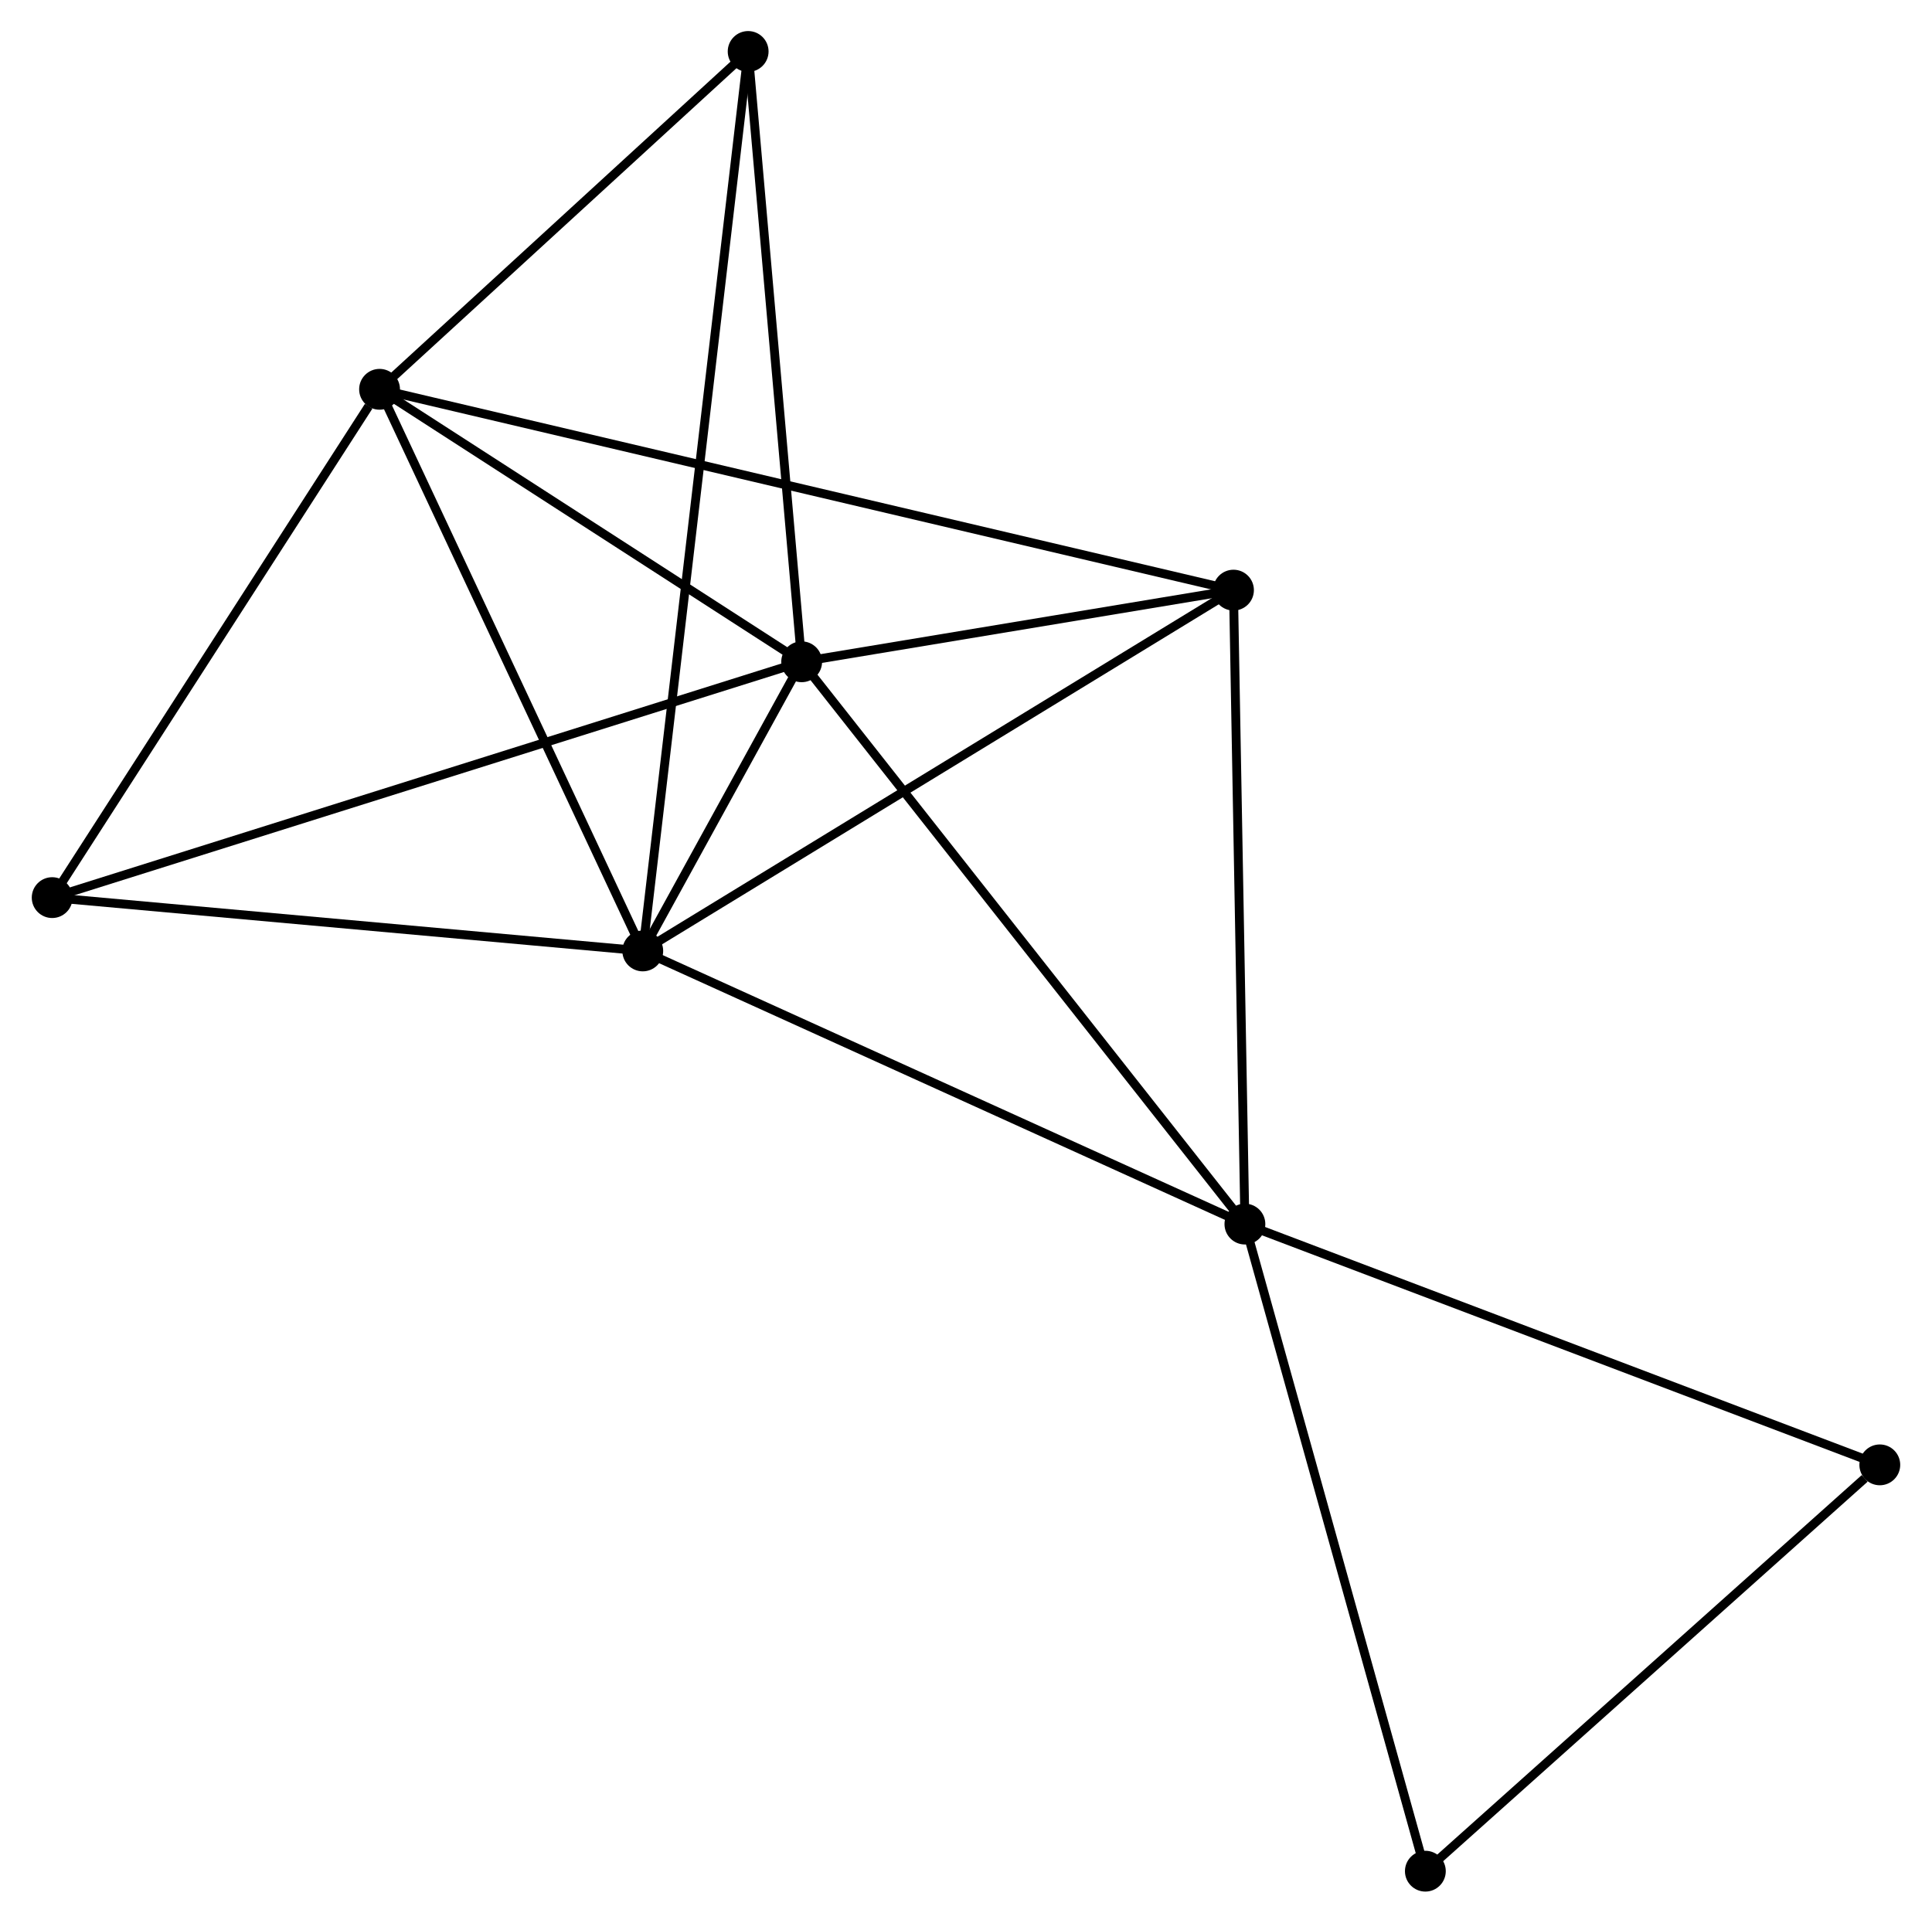 <?xml version="1.0" encoding="UTF-8" standalone="no"?>
<!DOCTYPE svg PUBLIC "-//W3C//DTD SVG 1.1//EN"
 "http://www.w3.org/Graphics/SVG/1.1/DTD/svg11.dtd">
<!-- Generated by graphviz version 2.36.0 (20140111.2315)
 -->
<!-- Title: %3 Pages: 1 -->
<svg width="218pt" height="217pt"
 viewBox="0.00 0.00 217.51 216.67" xmlns="http://www.w3.org/2000/svg" xmlns:xlink="http://www.w3.org/1999/xlink">
<g id="graph0" class="graph" transform="scale(1 1) rotate(0) translate(4 212.671)">
<title>%3</title>
<!-- 0 -->
<g id="node1" class="node"><title>0</title>
<ellipse fill="black" stroke="black" cx="68.338" cy="-105.506" rx="1.8" ry="1.8"/>
</g>
<!-- 1 -->
<g id="node2" class="node"><title>1</title>
<ellipse fill="black" stroke="black" cx="86.241" cy="-138.092" rx="1.8" ry="1.8"/>
</g>
<!-- 0&#45;&#45;1 -->
<g id="edge1" class="edge"><title>0&#45;&#45;1</title>
<path fill="none" stroke="black" d="M69.301,-107.258C72.438,-112.969 82.341,-130.994 85.359,-136.487"/>
</g>
<!-- 2 -->
<g id="node3" class="node"><title>2</title>
<ellipse fill="black" stroke="black" cx="136.178" cy="-74.724" rx="1.8" ry="1.8"/>
</g>
<!-- 0&#45;&#45;2 -->
<g id="edge2" class="edge"><title>0&#45;&#45;2</title>
<path fill="none" stroke="black" d="M70.015,-104.746C79.319,-100.524 124.532,-80.009 134.31,-75.572"/>
</g>
<!-- 3 -->
<g id="node4" class="node"><title>3</title>
<ellipse fill="black" stroke="black" cx="38.684" cy="-168.799" rx="1.8" ry="1.8"/>
</g>
<!-- 0&#45;&#45;3 -->
<g id="edge3" class="edge"><title>0&#45;&#45;3</title>
<path fill="none" stroke="black" d="M67.483,-107.332C63.152,-116.575 43.692,-158.11 39.486,-167.085"/>
</g>
<!-- 4 -->
<g id="node5" class="node"><title>4</title>
<ellipse fill="black" stroke="black" cx="134.891" cy="-146.167" rx="1.8" ry="1.8"/>
</g>
<!-- 0&#45;&#45;4 -->
<g id="edge4" class="edge"><title>0&#45;&#45;4</title>
<path fill="none" stroke="black" d="M69.984,-106.512C79.111,-112.088 123.466,-139.187 133.059,-145.048"/>
</g>
<!-- 5 -->
<g id="node6" class="node"><title>5</title>
<ellipse fill="black" stroke="black" cx="80.211" cy="-206.871" rx="1.8" ry="1.8"/>
</g>
<!-- 0&#45;&#45;5 -->
<g id="edge5" class="edge"><title>0&#45;&#45;5</title>
<path fill="none" stroke="black" d="M68.586,-107.624C70.132,-120.815 78.424,-191.607 79.965,-204.765"/>
</g>
<!-- 6 -->
<g id="node7" class="node"><title>6</title>
<ellipse fill="black" stroke="black" cx="1.8" cy="-111.515" rx="1.8" ry="1.8"/>
</g>
<!-- 0&#45;&#45;6 -->
<g id="edge6" class="edge"><title>0&#45;&#45;6</title>
<path fill="none" stroke="black" d="M66.419,-105.68C56.702,-106.557 13.037,-110.5 3.601,-111.352"/>
</g>
<!-- 1&#45;&#45;2 -->
<g id="edge7" class="edge"><title>1&#45;&#45;2</title>
<path fill="none" stroke="black" d="M87.475,-136.525C94.324,-127.835 127.605,-85.603 134.803,-76.469"/>
</g>
<!-- 1&#45;&#45;3 -->
<g id="edge8" class="edge"><title>1&#45;&#45;3</title>
<path fill="none" stroke="black" d="M84.659,-139.114C77.438,-143.776 47.654,-163.007 40.321,-167.742"/>
</g>
<!-- 1&#45;&#45;4 -->
<g id="edge9" class="edge"><title>1&#45;&#45;4</title>
<path fill="none" stroke="black" d="M88.331,-138.439C96.334,-139.767 124.968,-144.52 132.863,-145.83"/>
</g>
<!-- 1&#45;&#45;5 -->
<g id="edge10" class="edge"><title>1&#45;&#45;5</title>
<path fill="none" stroke="black" d="M86.067,-140.076C85.187,-150.12 81.23,-195.255 80.375,-205.009"/>
</g>
<!-- 1&#45;&#45;6 -->
<g id="edge11" class="edge"><title>1&#45;&#45;6</title>
<path fill="none" stroke="black" d="M84.477,-137.537C73.488,-134.078 14.515,-115.517 3.554,-112.067"/>
</g>
<!-- 2&#45;&#45;4 -->
<g id="edge12" class="edge"><title>2&#45;&#45;4</title>
<path fill="none" stroke="black" d="M136.141,-76.785C135.953,-87.218 135.108,-134.102 134.926,-144.233"/>
</g>
<!-- 7 -->
<g id="node8" class="node"><title>7</title>
<ellipse fill="black" stroke="black" cx="207.709" cy="-47.59" rx="1.8" ry="1.8"/>
</g>
<!-- 2&#45;&#45;7 -->
<g id="edge13" class="edge"><title>2&#45;&#45;7</title>
<path fill="none" stroke="black" d="M137.946,-74.054C147.842,-70.3 196.268,-51.93 206.003,-48.238"/>
</g>
<!-- 8 -->
<g id="node9" class="node"><title>8</title>
<ellipse fill="black" stroke="black" cx="156.509" cy="-1.8" rx="1.8" ry="1.8"/>
</g>
<!-- 2&#45;&#45;8 -->
<g id="edge14" class="edge"><title>2&#45;&#45;8</title>
<path fill="none" stroke="black" d="M136.68,-72.922C139.493,-62.833 153.257,-13.464 156.024,-3.54"/>
</g>
<!-- 3&#45;&#45;4 -->
<g id="edge15" class="edge"><title>3&#45;&#45;4</title>
<path fill="none" stroke="black" d="M40.693,-168.326C53.214,-165.381 120.404,-149.575 132.893,-146.637"/>
</g>
<!-- 3&#45;&#45;5 -->
<g id="edge16" class="edge"><title>3&#45;&#45;5</title>
<path fill="none" stroke="black" d="M40.065,-170.066C46.37,-175.846 72.378,-199.689 78.782,-205.56"/>
</g>
<!-- 3&#45;&#45;6 -->
<g id="edge17" class="edge"><title>3&#45;&#45;6</title>
<path fill="none" stroke="black" d="M37.456,-166.893C31.757,-158.04 7.926,-121.03 2.782,-113.04"/>
</g>
<!-- 7&#45;&#45;8 -->
<g id="edge18" class="edge"><title>7&#45;&#45;8</title>
<path fill="none" stroke="black" d="M206.006,-46.067C198.093,-38.991 165.014,-9.406 157.872,-3.019"/>
</g>
</g>
</svg>
